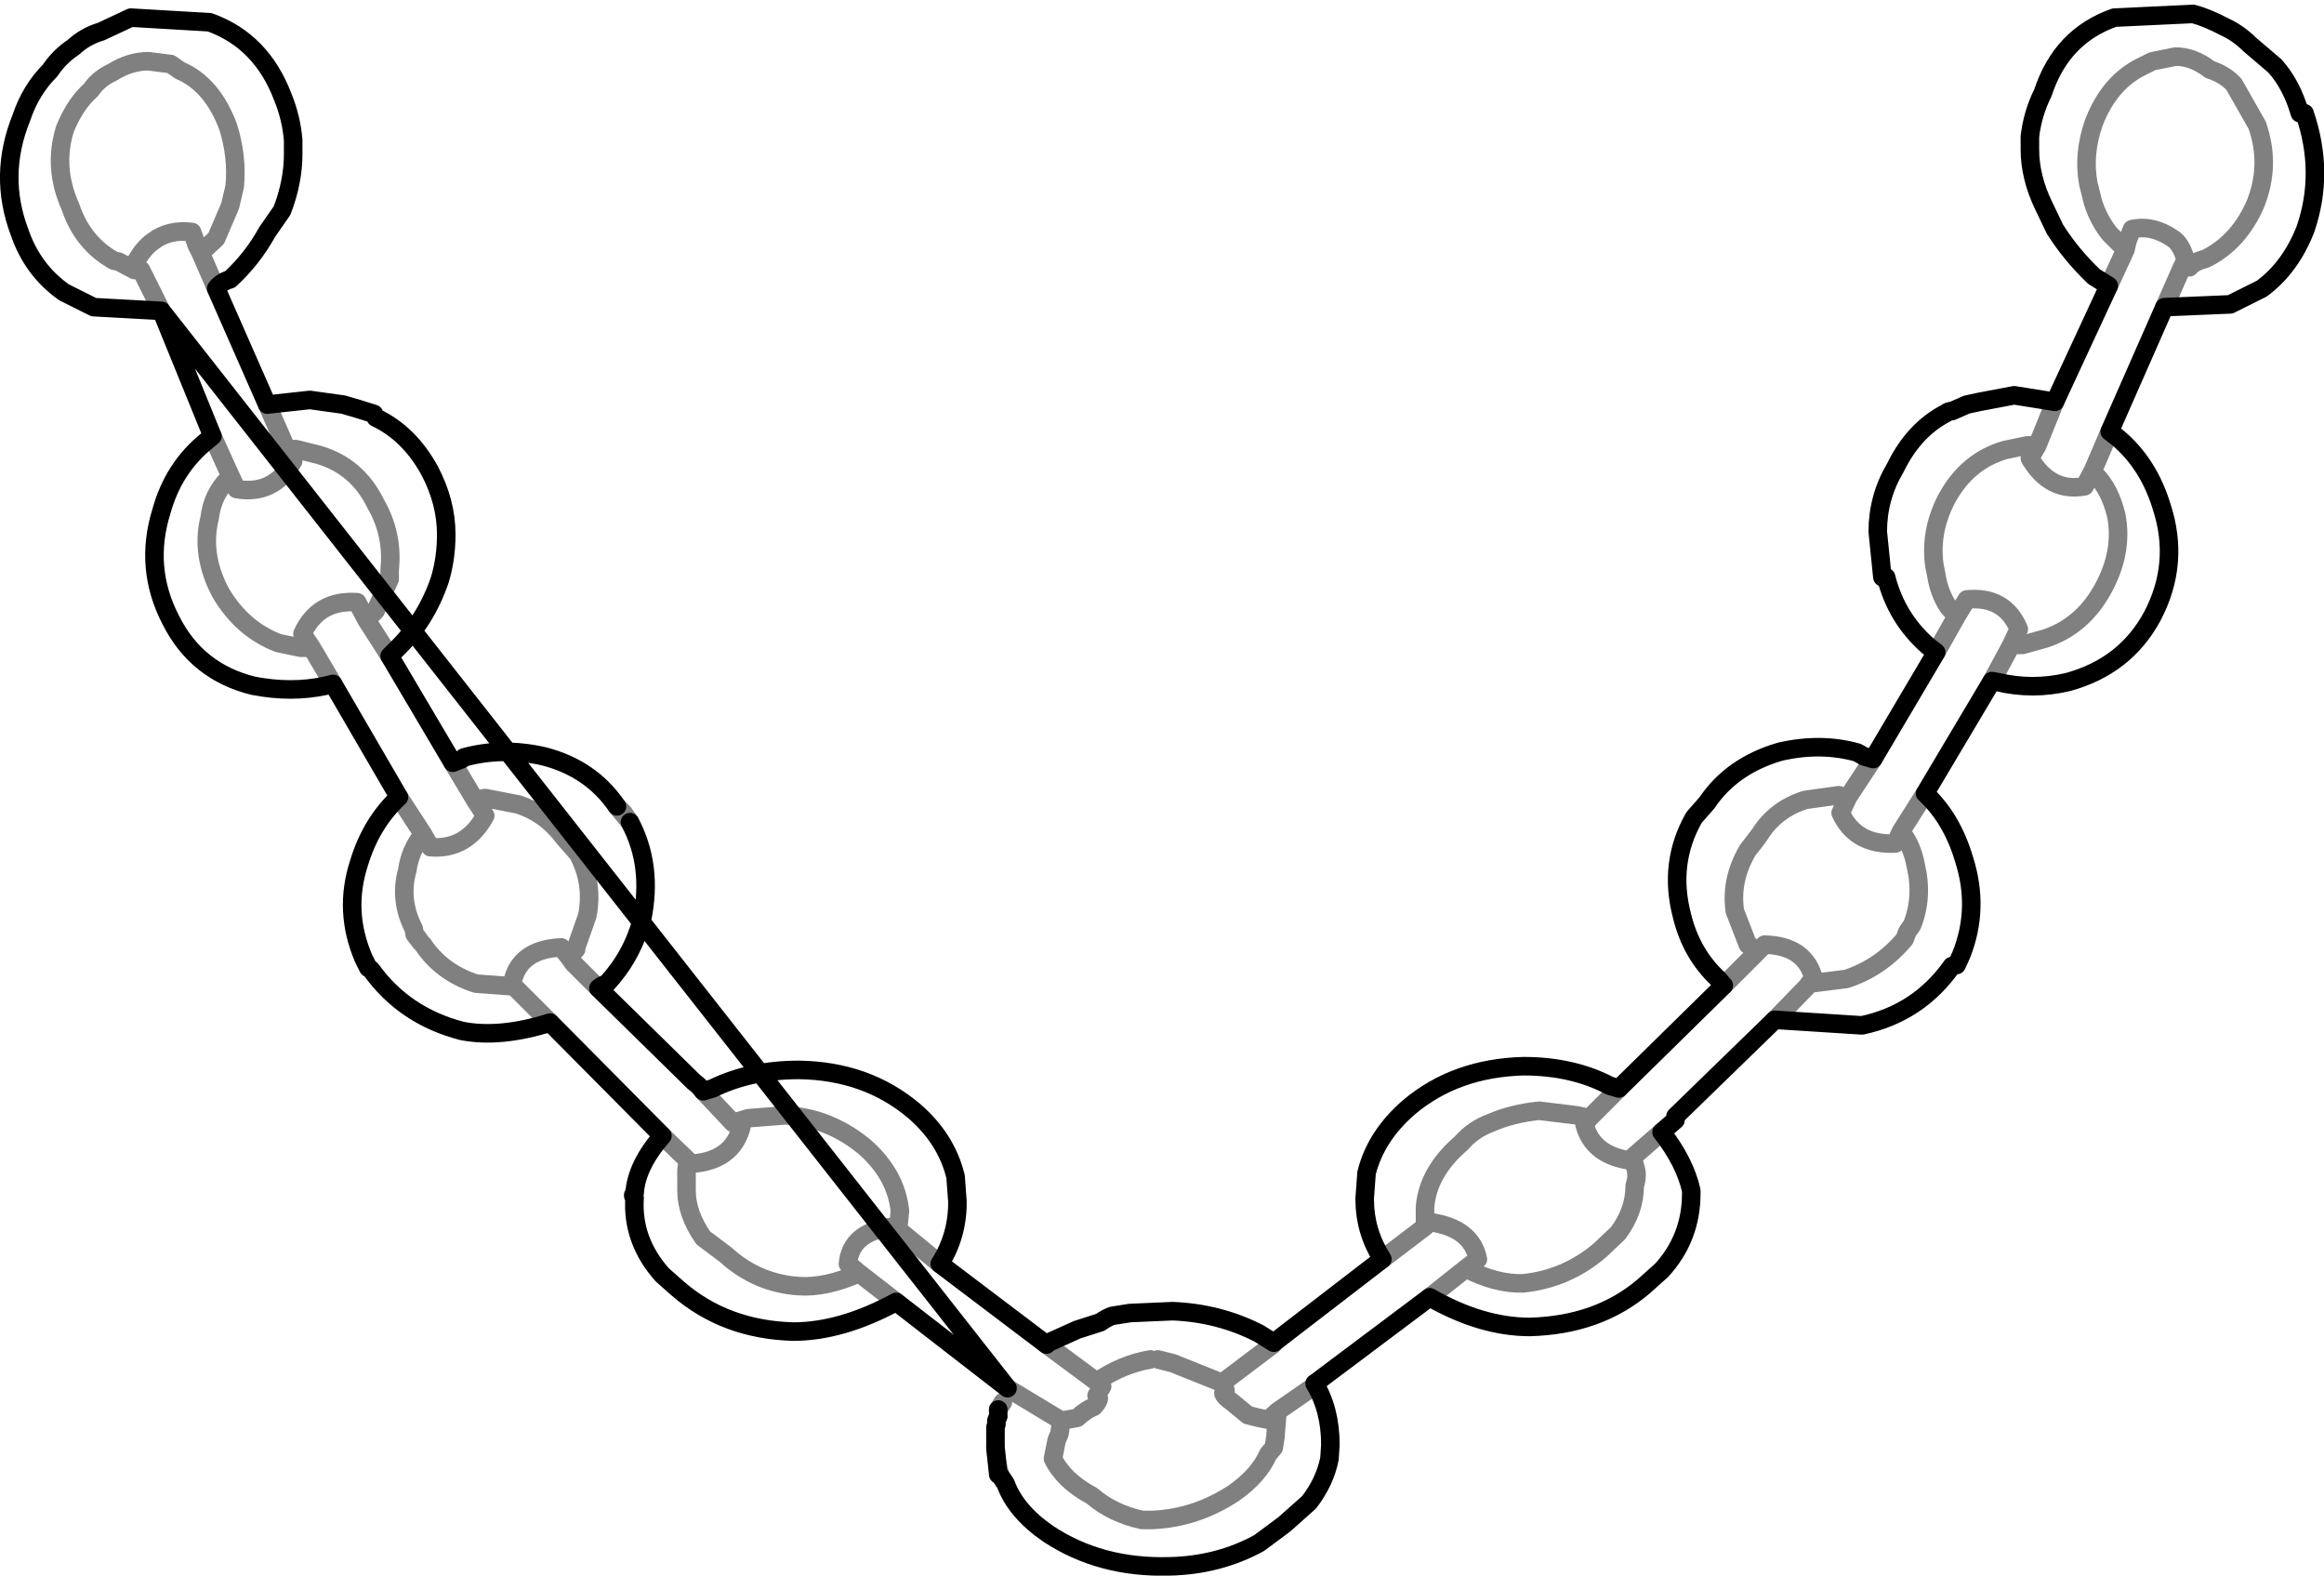 <?xml version="1.0" encoding="UTF-8" standalone="no"?>
<svg xmlns:xlink="http://www.w3.org/1999/xlink" height="84.9px" width="125.25px" xmlns="http://www.w3.org/2000/svg">
  <g transform="matrix(1.0, 0.0, 0.0, 1.0, -337.4, -137.15)">
    <path d="M346.1 153.9 L345.0 151.7 344.65 151.7 343.8 151.25 343.55 151.2 Q341.85 150.25 341.2 148.3 340.25 146.2 340.9 144.1 341.45 142.75 342.3 142.0 342.7 141.4 343.45 141.05 344.4 140.45 345.4 140.45 L346.6 140.6 347.1 140.95 Q348.85 141.7 349.7 144.0 350.2 145.6 350.05 147.2 L349.8 148.25 349.05 150.0 348.3 150.7 348.2 150.75 349.05 152.7 M370.65 180.6 L371.0 180.95 371.35 181.45 M391.2 213.45 L391.2 213.2 M391.2 213.1 L391.45 212.7 M345.0 151.7 L344.8 151.55 344.75 151.2 Q345.15 150.5 345.65 150.15 346.5 149.5 347.75 149.65 L348.0 150.35 348.3 150.7 M348.0 150.35 L348.2 150.75 M349.8 162.75 L349.7 162.95 Q348.85 163.8 348.7 165.05 348.2 167.05 349.3 169.1 350.45 171.05 352.4 171.8 L353.6 172.05 354.2 172.05 353.7 171.3 Q354.55 169.45 356.65 169.6 L357.15 170.55 357.65 170.05 358.4 168.35 358.4 167.85 Q358.6 165.95 357.65 164.3 356.65 162.25 354.55 161.65 L353.35 161.35 352.85 161.35 353.2 162.0 Q352.15 163.85 350.15 163.5 L349.8 162.75 348.85 160.65 M357.15 170.55 L358.4 172.5 M351.8 158.95 L352.85 161.35 M360.6 182.8 L360.2 182.1 Q359.5 182.95 359.35 184.05 358.9 185.65 359.7 187.2 L359.75 187.5 359.85 187.6 360.1 187.95 360.2 188.05 Q361.2 189.55 363.05 190.15 L365.1 190.3 365.0 190.15 Q365.35 188.3 367.65 188.2 L368.05 188.7 368.45 188.3 368.45 188.2 369.05 186.5 Q369.4 184.75 368.55 183.15 L367.8 182.3 Q366.85 181.0 365.35 180.5 L363.55 180.15 Q363.4 180.15 363.4 180.25 L363.0 180.25 363.55 181.1 Q362.55 182.95 360.6 182.8 M360.2 182.1 L358.9 180.1 M361.8 178.25 L363.0 180.25 M360.1 187.95 L359.75 187.5 M355.35 174.0 L354.2 172.05 M368.55 183.15 L368.15 182.6 367.8 182.3 M370.65 180.6 L371.35 181.45 M368.05 188.7 L368.3 189.05 369.65 190.4 M367.05 192.25 L365.1 190.3 M373.1 198.35 L374.55 199.75 374.7 199.85 Q376.85 199.7 377.35 197.9 L376.9 197.65 375.3 195.95 M374.55 199.75 Q374.4 199.95 374.4 200.2 L374.4 201.3 Q374.4 202.55 375.3 203.85 L376.5 204.75 Q378.2 206.3 380.45 206.45 381.9 206.55 383.7 205.75 L383.1 205.25 Q383.25 203.5 385.55 203.25 L385.8 203.4 385.9 202.4 Q385.7 200.45 384.0 198.95 383.15 198.25 382.25 197.85 381.05 197.3 379.7 197.25 L377.75 197.4 376.9 197.65 M451.05 152.55 L451.95 150.6 451.85 150.5 451.1 149.75 Q450.5 149.0 450.2 148.05 L449.95 147.05 Q449.65 145.45 450.25 143.75 451.1 141.55 452.9 140.7 L453.4 140.45 454.65 140.2 Q455.6 140.2 456.5 140.9 457.3 141.15 457.8 141.7 L459.05 143.9 Q459.8 146.05 458.95 148.15 458.1 150.1 456.45 151.0 L456.25 151.1 Q455.65 151.25 455.4 151.55 L455.0 151.55 454.05 153.7 M441.75 172.3 L442.85 170.35 442.4 169.85 Q441.9 169.1 441.75 168.1 L441.65 167.6 Q441.4 165.8 442.3 164.05 443.4 162.0 445.45 161.4 L446.65 161.15 447.2 161.15 448.15 158.8 M444.75 173.85 L445.8 171.9 446.2 171.05 Q445.45 169.25 443.4 169.45 L442.85 170.35 M424.65 195.8 L423.05 197.4 422.8 197.75 Q423.25 199.45 425.4 199.7 L425.4 199.5 426.95 198.15 M411.9 205.0 L414.2 203.25 414.2 202.2 Q414.35 200.3 416.15 198.75 416.8 198.0 417.75 197.65 418.9 197.15 420.35 197.0 L422.4 197.25 423.05 197.4 M430.3 190.25 L432.1 188.45 431.7 188.1 431.6 188.05 430.9 186.25 Q430.65 184.55 431.6 182.95 L432.0 182.45 432.25 182.1 Q433.1 180.75 434.7 180.25 L436.5 180.0 436.65 180.1 437.0 180.1 438.35 178.05 M437.0 180.1 L436.6 180.95 Q437.4 182.7 439.55 182.6 L439.85 181.95 441.15 179.9 M439.85 181.95 Q440.45 182.7 440.65 183.8 441.05 185.5 440.45 187.0 L440.2 187.35 440.05 187.75 Q438.75 189.3 436.9 189.9 L434.9 190.15 434.8 190.3 433.05 192.1 M431.6 182.95 L432.25 182.1 M434.9 190.15 L435.15 189.9 Q434.7 188.1 432.5 188.05 L432.1 188.45 M455.0 151.55 L455.15 151.25 455.15 151.0 Q454.9 150.25 454.5 150.0 453.4 149.25 452.3 149.5 L452.05 150.15 451.95 150.6 M452.05 150.15 L451.85 150.5 M447.2 161.15 L446.8 161.85 Q447.9 163.7 449.75 163.35 L450.2 162.5 451.1 160.4 M450.2 162.5 L450.35 162.75 Q451.1 163.5 451.45 164.9 451.85 166.9 450.7 168.95 449.6 170.9 447.65 171.55 L446.4 171.9 445.8 171.9 M425.4 199.5 L425.5 199.95 Q425.7 200.45 425.5 201.05 425.5 202.4 424.6 203.6 L423.65 204.5 Q421.85 206.05 419.5 206.3 418.05 206.35 416.4 205.5 L414.45 207.05 M416.4 205.5 L417.05 205.0 Q416.7 203.3 414.45 203.0 L414.2 203.25 M399.8 210.4 L400.6 210.6 403.35 211.7 403.35 211.6 406.0 209.6 406.05 209.5 M403.35 211.7 L403.45 212.1 Q403.1 212.2 403.8 212.7 L404.65 213.4 405.25 213.55 405.75 213.65 406.25 213.2 408.2 211.85 408.25 211.7 M399.4 210.4 Q397.9 210.65 396.5 211.6 L396.8 211.85 396.5 212.35 Q396.8 212.45 396.35 212.95 395.95 213.1 395.45 213.55 L394.6 213.7 394.5 214.4 394.35 214.75 394.15 215.75 Q394.75 216.95 396.25 217.75 397.35 218.7 398.95 219.05 L399.5 219.05 Q401.85 218.95 403.9 217.6 405.25 216.65 405.75 215.5 L406.05 215.15 406.15 214.5 406.15 214.4 406.25 213.2 M385.8 203.4 L388.05 205.25 M391.7 211.95 L394.6 213.7 M391.05 215.15 Q391.1 215.9 391.3 216.65 M393.8 209.6 L396.5 211.6 M385.7 207.3 L383.7 205.75" fill="none" stroke="#000000" stroke-linecap="round" stroke-linejoin="round" stroke-opacity="0.498" stroke-width="1.0"/>
    <path d="M349.05 152.7 Q349.3 152.35 349.8 152.2 351.0 151.1 351.8 149.65 L352.6 148.5 Q353.2 146.95 353.2 145.45 L353.2 144.7 Q353.1 143.5 352.65 142.4 351.5 139.35 348.7 138.35 L344.45 138.1 342.85 138.85 Q342.0 139.1 341.35 139.7 340.6 140.2 340.1 140.95 339.05 142.0 338.55 143.5 337.3 146.6 338.45 149.65 339.15 151.7 340.85 152.9 L342.45 153.7 346.1 153.9 M349.05 152.7 L351.8 158.95 354.1 158.7 355.9 158.95 356.75 159.2 357.55 159.45 357.65 159.65 Q359.45 160.5 360.55 162.5 361.45 164.2 361.45 165.95 361.45 167.25 361.1 168.4 360.35 170.6 358.75 172.15 L358.4 172.5 361.8 178.25 362.3 178.05 Q362.4 177.95 362.45 177.95 364.5 177.4 366.7 177.9 369.25 178.55 370.65 180.6 M371.35 181.45 Q372.6 183.8 372.0 186.7 371.45 188.7 370.1 190.15 369.8 190.25 369.65 190.4 L374.8 195.45 375.05 195.65 375.3 195.95 375.8 195.8 Q377.85 194.8 380.45 194.8 384.1 194.85 386.65 197.0 388.4 198.5 388.9 200.55 L389.0 201.9 389.0 201.95 Q389.0 203.75 388.05 205.25 L393.8 209.6 393.9 209.5 395.45 208.8 396.7 208.4 Q397.05 208.15 397.35 208.05 L398.3 207.9 400.6 207.8 Q403.1 207.9 405.25 209.0 L406.05 209.5 411.9 205.0 Q410.95 203.5 410.95 201.8 L410.95 201.7 411.05 200.35 Q411.55 198.35 413.35 196.8 415.85 194.7 419.5 194.6 422.15 194.6 424.15 195.65 L424.65 195.8 430.3 190.25 430.0 189.9 Q428.55 188.55 428.05 186.5 427.3 183.65 428.7 181.2 L429.4 180.4 Q430.75 178.4 433.35 177.65 435.55 177.15 437.5 177.7 L437.85 177.9 438.35 178.05 441.75 172.3 441.3 171.95 Q439.6 170.45 439.05 168.25 L438.85 168.25 438.6 165.8 Q438.6 163.95 439.55 162.35 440.55 160.3 442.3 159.4 442.4 159.3 442.6 159.3 L443.4 158.95 444.1 158.8 445.95 158.45 448.15 158.8 451.05 152.55 450.25 152.05 Q449.0 150.85 448.15 149.5 L447.55 148.25 Q446.8 146.7 446.8 145.2 L446.8 144.5 Q446.95 143.25 447.5 142.15 448.5 139.1 451.35 138.1 L455.6 137.9 Q456.35 138.1 457.3 138.6 458.05 138.95 458.65 139.55 L460.0 140.7 Q460.9 141.7 461.35 143.25 L461.6 143.25 Q462.7 146.45 461.65 149.5 460.85 151.55 459.3 152.7 L457.6 153.55 454.05 153.7 451.1 160.4 451.55 160.75 Q453.2 162.15 453.9 164.45 454.9 167.5 453.4 170.35 451.95 173.05 448.85 173.9 446.95 174.35 445.05 173.9 L444.75 173.85 441.15 179.9 Q442.6 181.25 443.25 183.45 444.1 186.1 443.1 188.6 L442.85 189.15 442.6 189.2 Q440.8 191.75 437.75 192.4 L433.05 192.1 427.7 197.3 427.7 197.5 426.95 198.15 Q428.2 199.75 428.55 201.3 L428.55 201.45 Q428.55 203.85 426.95 205.6 L426.0 206.45 Q423.55 208.55 419.85 208.65 417.25 208.65 414.45 207.05 L408.25 211.7 Q409.1 213.1 409.1 215.0 L409.05 215.75 Q408.8 217.0 407.95 218.1 L406.6 219.3 405.25 220.3 Q403.05 221.5 400.4 221.55 396.7 221.65 393.9 219.8 392.15 218.6 391.6 217.1 L391.3 216.65 391.2 216.6 391.05 215.15 391.05 214.55 391.05 214.2 391.05 214.05 391.1 213.9 391.1 213.7 391.2 213.45 M391.2 213.2 L391.2 213.1 M391.7 211.95 L385.7 207.3 Q382.75 208.9 380.15 208.9 376.5 208.8 373.95 206.6 L373.1 205.85 Q371.45 204.0 371.6 201.7 371.45 201.55 371.6 201.45 371.7 199.95 373.1 198.35 L367.05 192.25 Q364.35 193.1 362.3 192.7 359.2 191.9 357.4 189.4 L357.25 189.3 357.0 188.8 Q355.9 186.25 356.75 183.65 357.4 181.5 358.9 180.1 L355.35 174.0 354.95 174.1 Q353.1 174.5 351.05 174.1 348.0 173.35 346.6 170.55 345.15 167.75 346.1 164.7 346.75 162.35 348.55 160.9 L348.85 160.65 346.1 153.9 Z" fill="none" stroke="#000000" stroke-linecap="round" stroke-linejoin="round" stroke-width="1.0"/>
  </g>
</svg>
